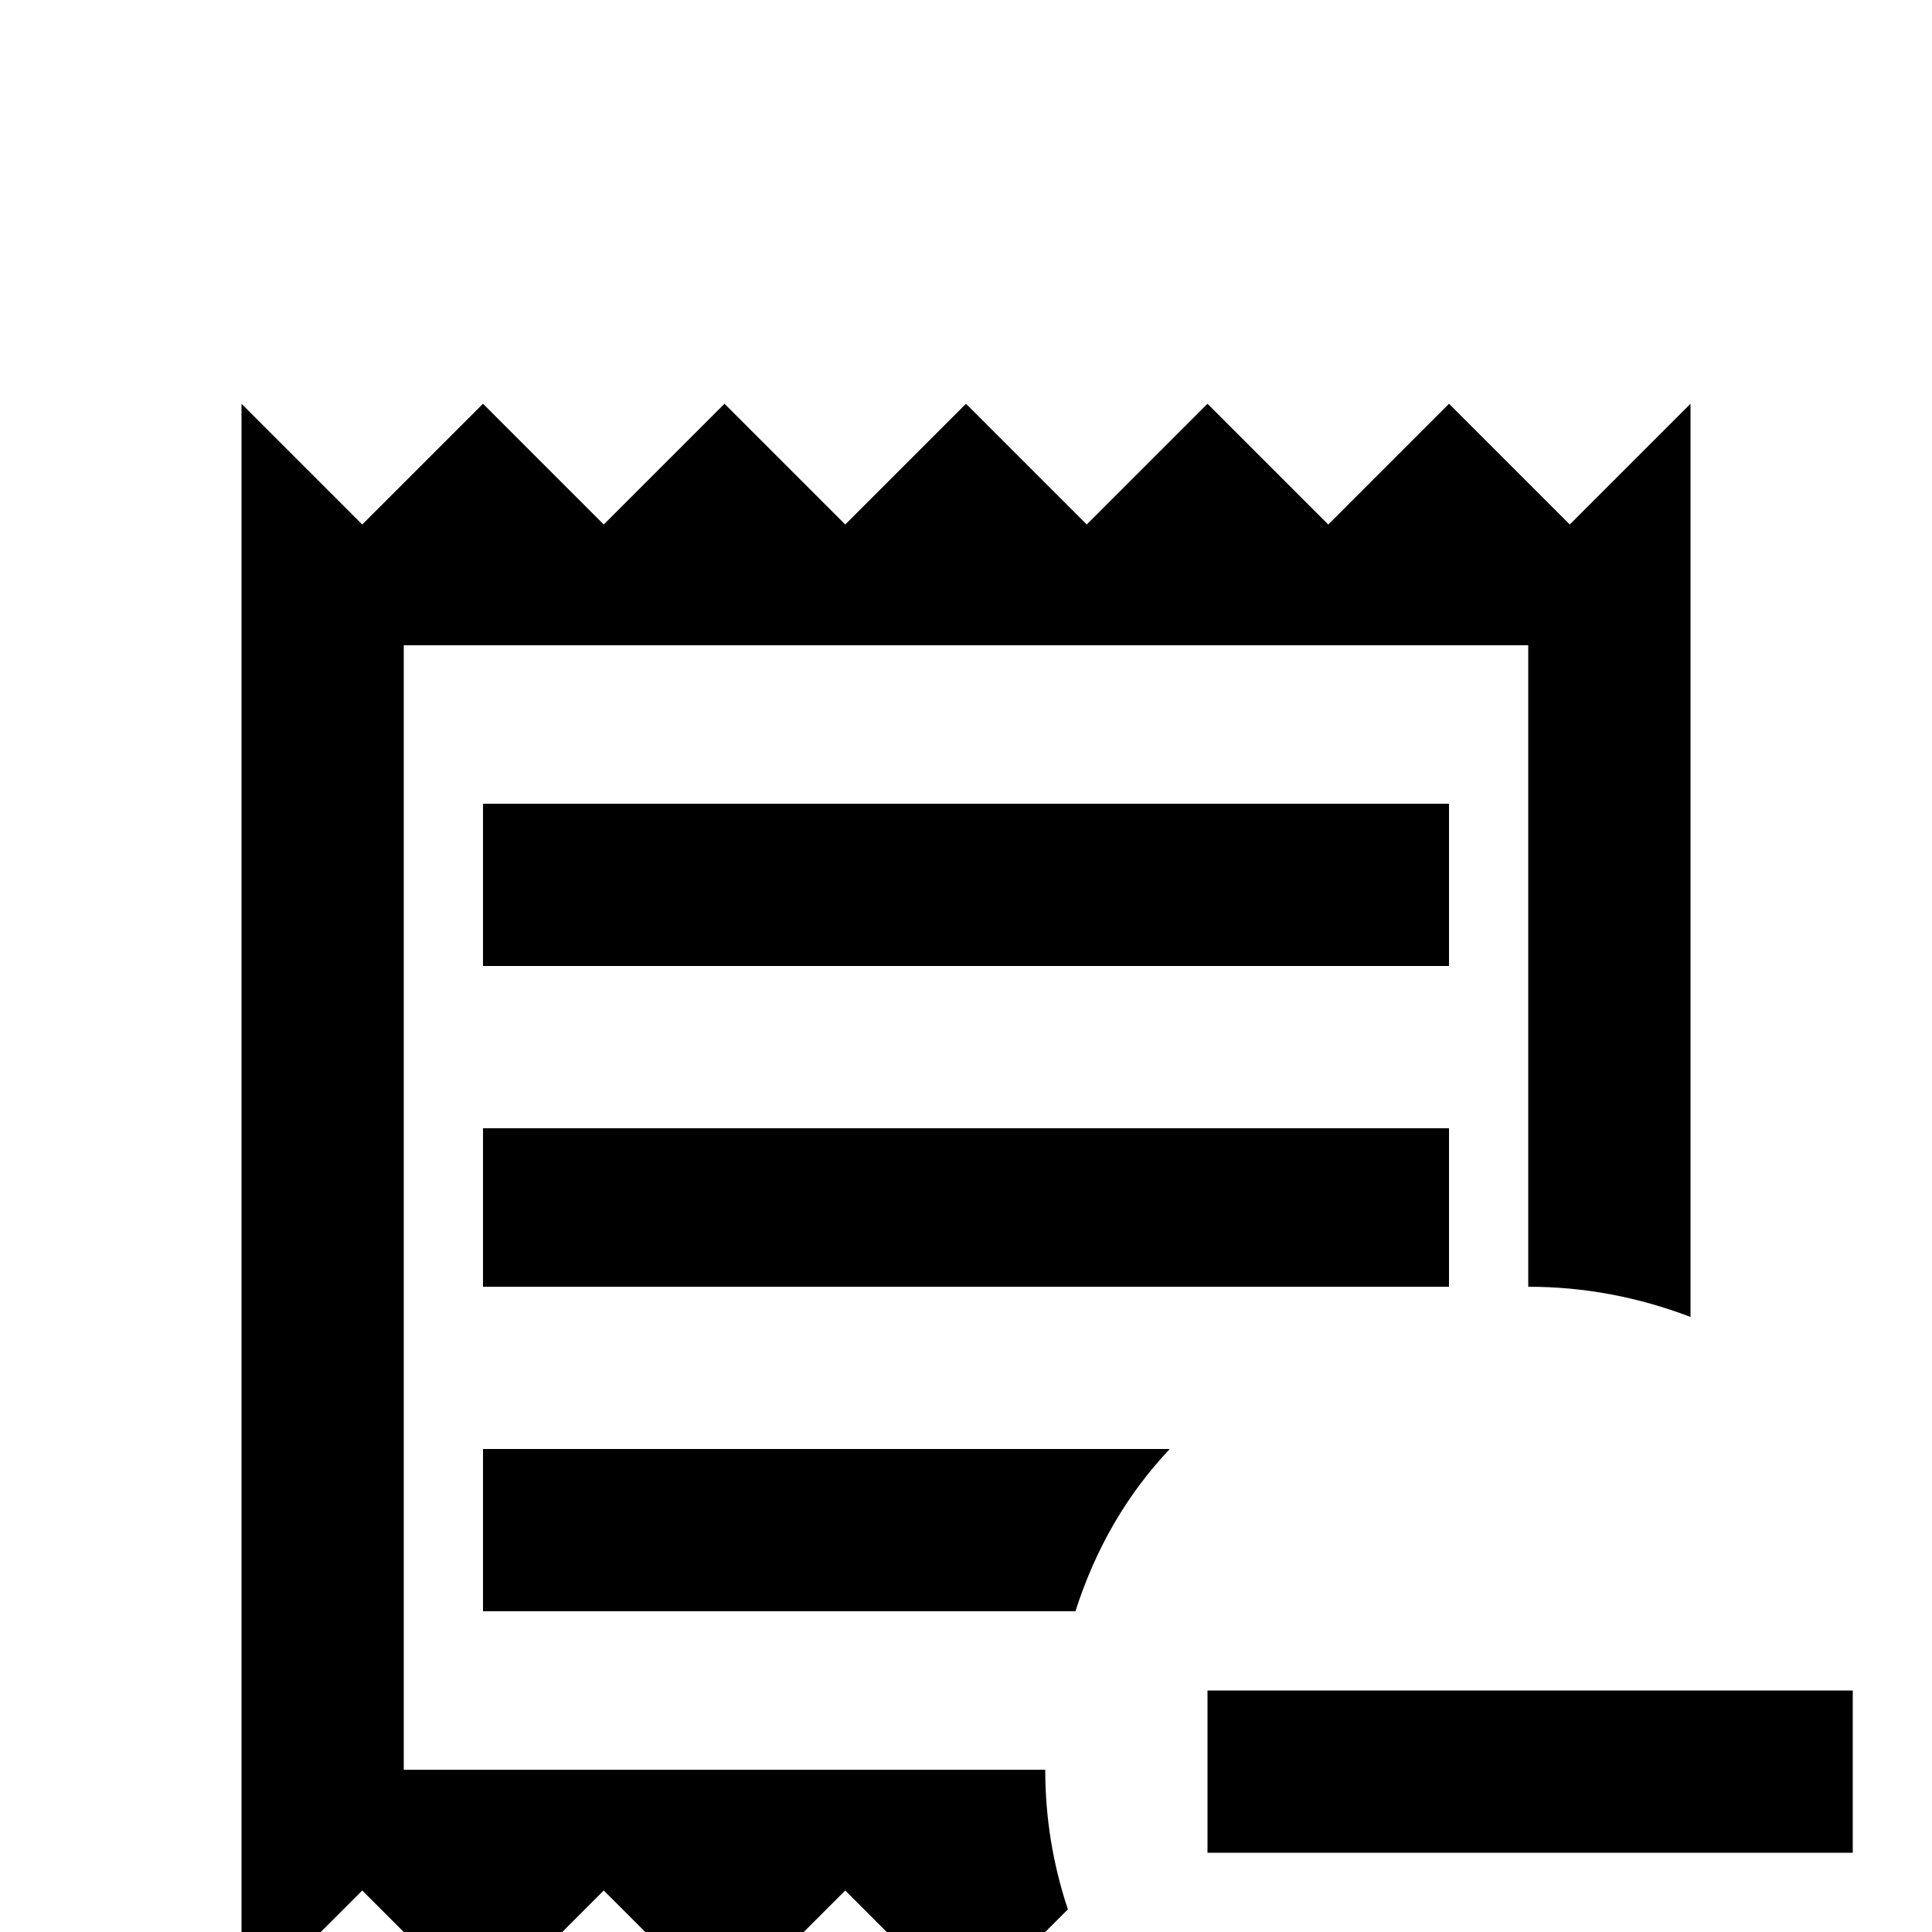 <svg xmlns="http://www.w3.org/2000/svg" viewBox="0 -512 512 512">
	<path fill="#000000" d="M320 -64V-21H491V-64ZM283 -6L256 21L224 -11L192 21L160 -11L128 21L96 -11L64 21V-405L96 -373L128 -405L160 -373L192 -405L224 -373L256 -405L288 -373L320 -405L352 -373L384 -405L416 -373L448 -405V-163Q427 -171 405 -171V-341H107V-43H277Q277 -24 283 -6ZM310 -128Q293 -110 285 -85H128V-128ZM128 -213H384V-171H128ZM128 -299H384V-256H128Z"/>
</svg>